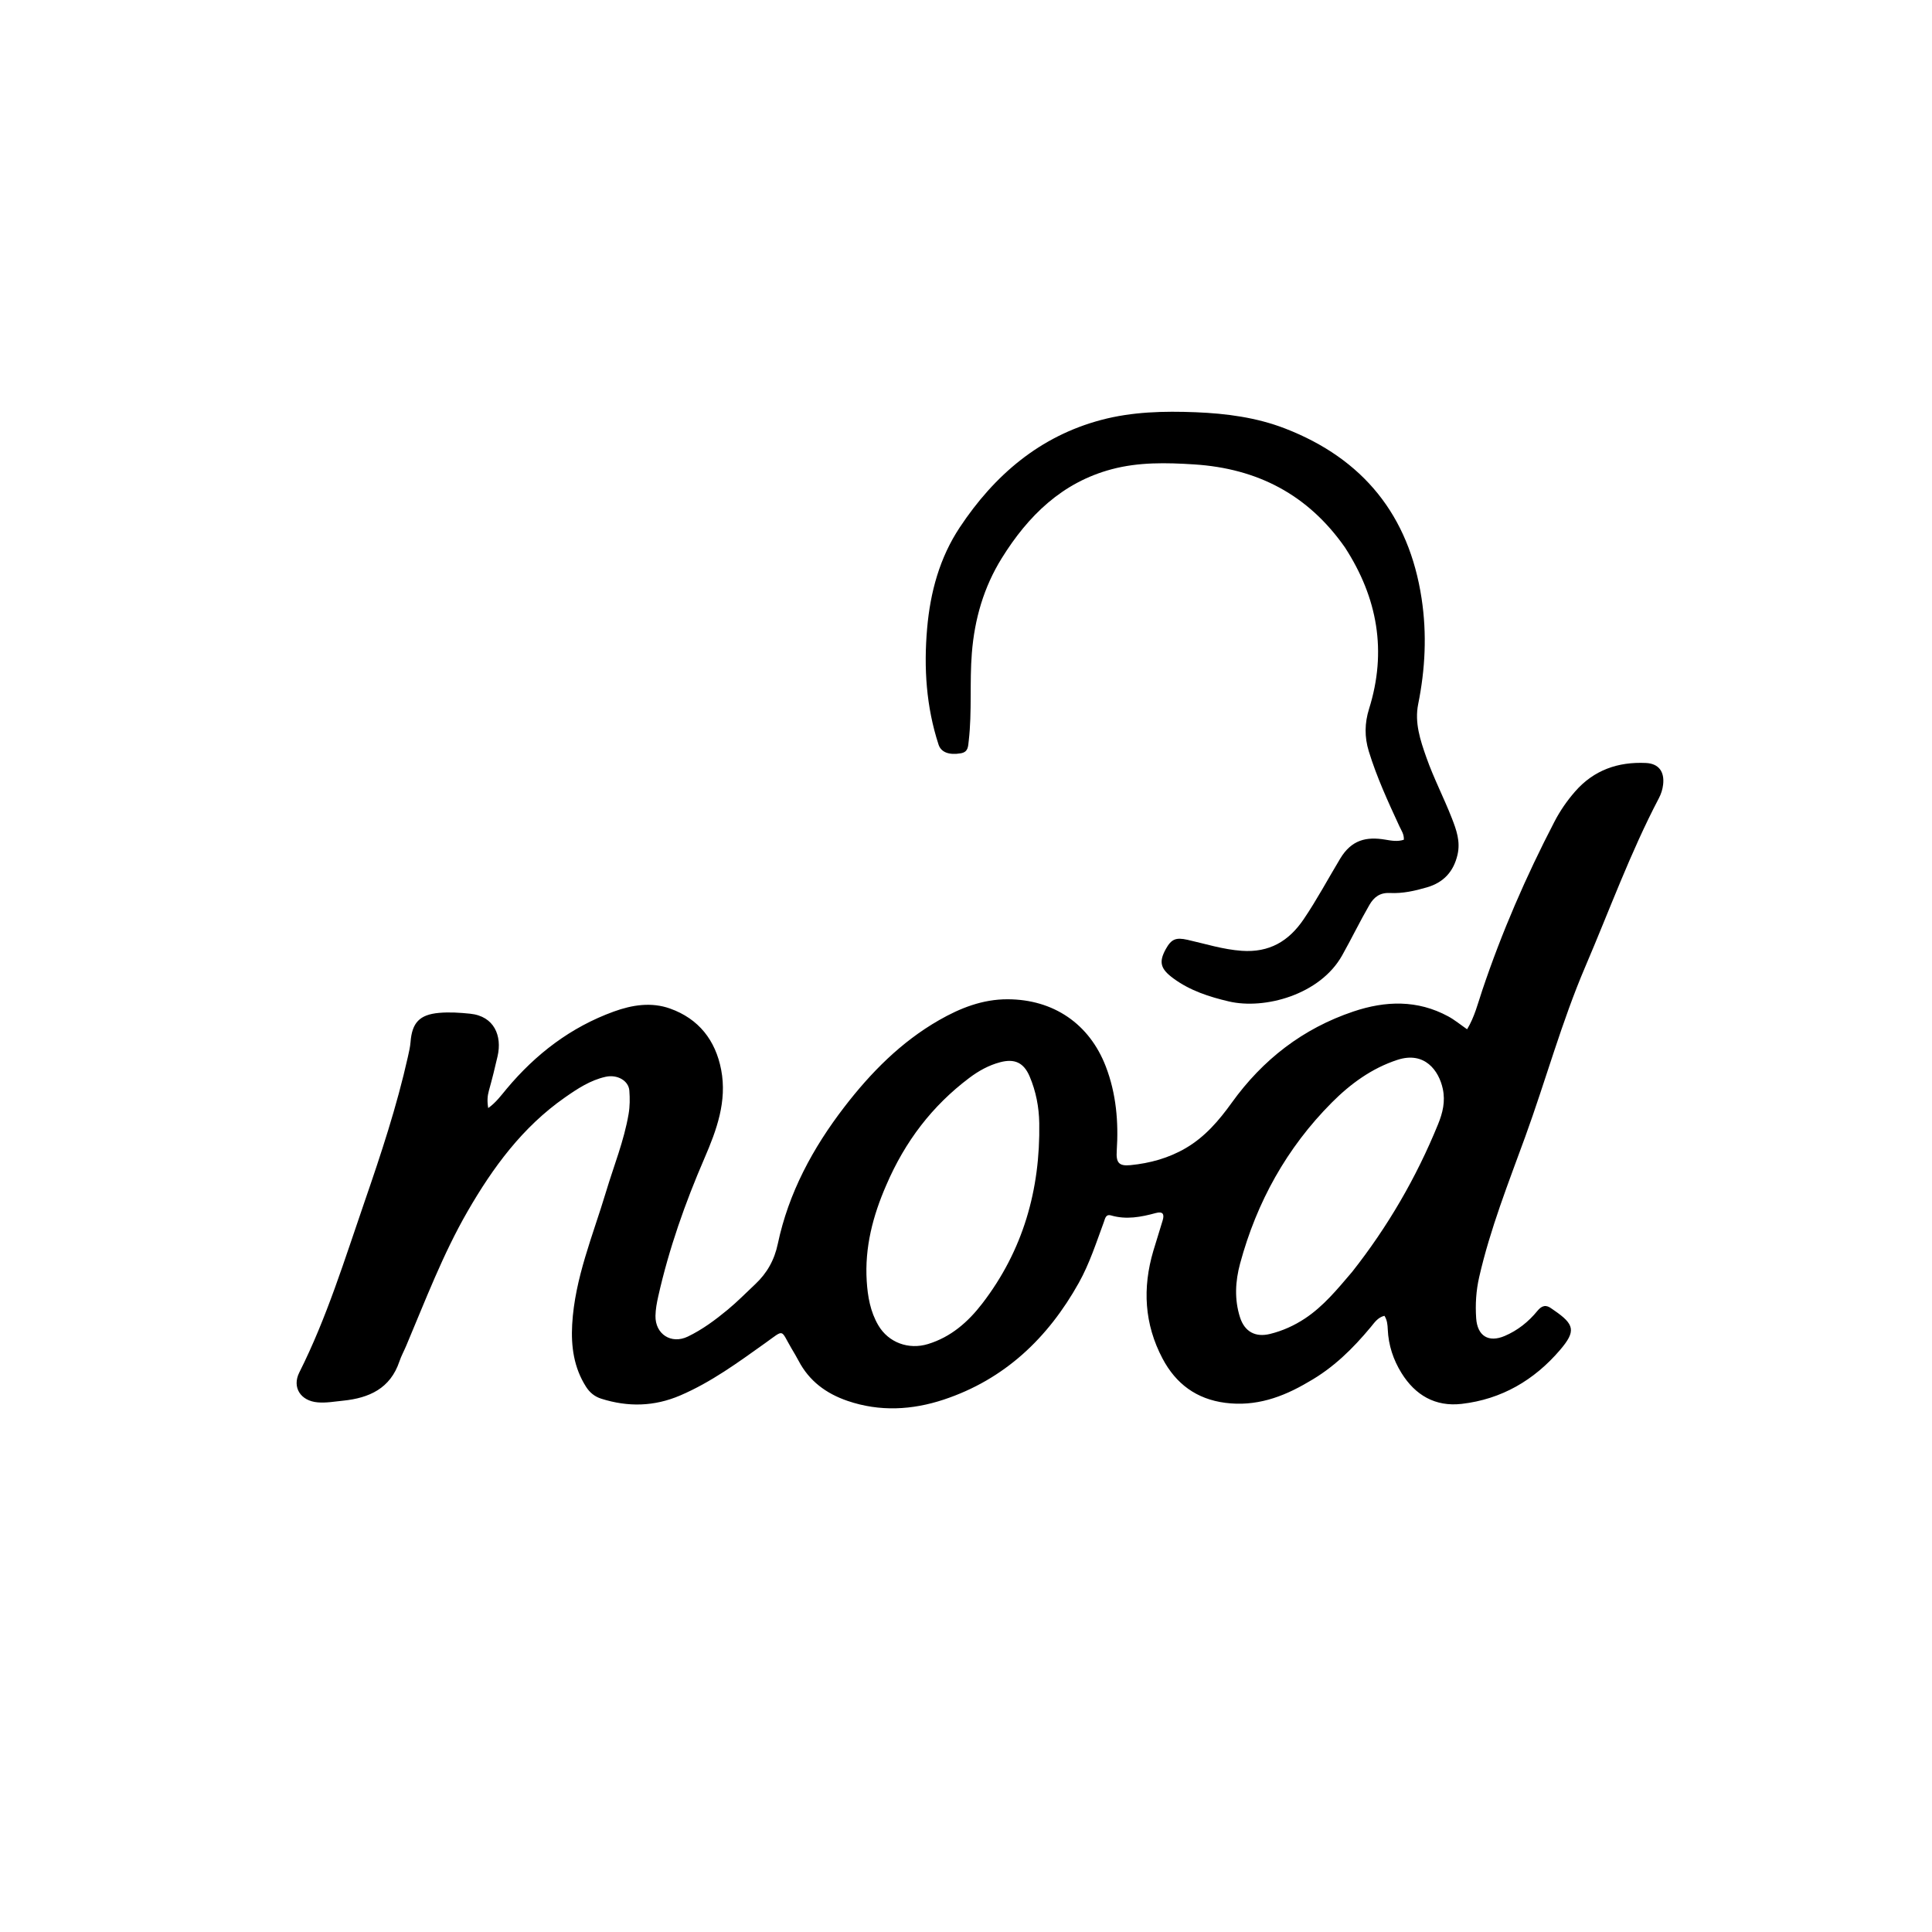 <svg version="1.1" id="Layer_1" xmlns="http://www.w3.org/2000/svg" xmlns:xlink="http://www.w3.org/1999/xlink" x="0px" y="0px"
	 width="100%" viewBox="0 0 1024 1024" enable-background="new 0 0 1024 1024" xml:space="preserve">
<path fill="#000000" opacity="1" stroke="none"
	d="
M693.41,732.498
	C679.628,740.68 665.43,745.597 649.426,743.529
	C634.161,741.557 623.259,733.472 616.174,720.076
	C606.491,701.767 605.479,682.641 611.289,662.979
	C612.891,657.557 614.669,652.188 616.259,646.762
	C617.226,643.46 616.312,641.924 612.532,642.951
	C604.774,645.059 596.965,646.548 588.934,644.215
	C586.037,643.374 585.748,645.861 585.081,647.666
	C581.044,658.589 577.495,669.719 571.784,679.944
	C555.425,709.235 532.408,731.13 500.211,741.818
	C483.556,747.347 466.324,748.356 449.211,742.494
	C437.859,738.606 428.889,731.988 423.247,721.203
	C422.09,718.991 420.783,716.856 419.518,714.702
	C413.508,704.473 416.043,704.402 405.55,711.885
	C391.169,722.139 376.959,732.564 360.574,739.6
	C346.753,745.535 332.867,745.83 318.685,741.34
	C315.178,740.229 312.584,738.106 310.618,735.028
	C304.149,724.901 302.609,713.595 303.265,701.992
	C304.654,677.411 314.255,654.853 321.211,631.654
	C325.315,617.97 330.739,604.677 333.162,590.495
	C333.872,586.338 333.879,582.182 333.568,578.051
	C333.17,572.756 327.151,569.356 320.986,570.726
	C312.826,572.539 306.005,577.073 299.313,581.753
	C276.952,597.393 261.257,618.765 247.829,642.043
	C234.72,664.767 225.464,689.257 215.286,713.322
	C214.119,716.082 212.654,718.735 211.704,721.565
	C206.871,735.966 195.642,740.992 181.77,742.398
	C177.299,742.851 172.861,743.667 168.345,743.277
	C159.331,742.499 154.669,735.32 158.644,727.417
	C173.214,698.444 182.667,667.531 193.194,637.037
	C201.927,611.737 210.339,586.314 216.19,560.141
	C216.768,557.553 217.391,554.941 217.595,552.309
	C218.383,542.12 222.31,537.76 232.746,536.841
	C238.181,536.363 243.666,536.717 249.175,537.284
	C262.067,538.609 266.152,549.122 263.743,559.747
	C262.347,565.903 260.815,572.034 259.115,578.113
	C258.331,580.915 258.157,583.624 258.76,587.304
	C262.922,584.339 265.593,580.612 268.474,577.166
	C283.945,558.657 302.472,544.443 325.319,536.147
	C335.129,532.585 345.234,531.03 355.122,534.546
	C370.312,539.946 379.261,551.375 382.244,567.054
	C385.408,583.685 379.844,598.936 373.397,613.843
	C363.139,637.563 354.567,661.833 348.891,687.073
	C348.13,690.459 347.475,693.945 347.412,697.397
	C347.235,707.122 355.77,712.647 364.561,708.413
	C372.244,704.712 379.109,699.615 385.655,694.205
	C390.782,689.968 395.463,685.189 400.319,680.626
	C406.548,674.771 410.438,667.859 412.25,659.272
	C417.959,632.204 430.85,608.383 447.557,586.678
	C461.547,568.502 477.571,552.243 497.716,540.707
	C508.932,534.285 520.782,529.605 534.04,529.634
	C558.347,529.687 577.412,542.632 586.109,565.291
	C591.635,579.689 592.895,594.719 591.896,609.968
	C591.49,616.159 592.948,618.174 599.171,617.555
	C609.518,616.524 619.362,613.85 628.487,608.517
	C638.704,602.545 646.093,593.868 652.834,584.492
	C669.273,561.627 690.502,545.147 717.287,536.131
	C734.339,530.391 751.25,529.862 767.56,538.687
	C771.006,540.552 774.077,543.11 777.595,545.538
	C781.556,539.005 783.288,531.864 785.597,524.984
	C795.949,494.14 808.882,464.406 823.862,435.55
	C826.863,429.77 830.543,424.423 834.846,419.502
	C844.804,408.113 857.605,403.712 872.347,404.395
	C879.175,404.711 882.296,409.008 881.483,415.889
	C881.183,418.427 880.428,420.793 879.272,422.995
	C864.155,451.803 853.078,482.368 840.308,512.199
	C827.711,541.624 819.315,572.51 808.398,602.519
	C799.476,627.042 789.829,651.35 783.992,676.905
	C782.341,684.132 781.904,691.403 782.405,698.725
	C783.045,708.08 788.95,711.742 797.525,708.087
	C804.377,705.166 810.134,700.585 814.82,694.834
	C817.193,691.923 819.448,691.343 822.416,693.618
	C822.812,693.922 823.235,694.19 823.648,694.472
	C834.598,701.962 835.375,705.548 826.857,715.508
	C813.136,731.553 795.83,741.65 774.699,744.086
	C760.746,745.695 750.107,739.492 742.82,727.732
	C738.474,720.719 735.916,713.014 735.545,704.648
	C735.438,702.237 735.258,699.712 733.783,697.399
	C730.226,698.259 728.476,701.043 726.522,703.39
	C717.078,714.734 706.733,725.024 693.41,732.498
M469.739,628.154
	C462.655,644.362 458.258,661.134 459.38,678.995
	C459.894,687.175 461.279,695.192 465.514,702.42
	C470.909,711.629 481.599,715.498 491.81,712.385
	C504.024,708.662 513.088,700.68 520.59,690.933
	C542.25,662.79 551.403,630.551 550.828,595.325
	C550.689,586.778 549.093,578.453 545.74,570.558
	C542.623,563.219 537.775,560.968 530.08,563.009
	C524.029,564.613 518.661,567.609 513.71,571.339
	C494.105,586.11 479.695,604.938 469.739,628.154
M716.637,674.152
	C735.517,650.224 750.683,624.142 762.188,595.911
	C764.674,589.81 766.143,583.817 764.707,577.097
	C762.659,567.512 755.142,557.028 740.694,561.737
	C727.041,566.187 715.722,574.493 705.858,584.406
	C682.017,608.365 666.096,637.074 657.278,669.694
	C654.72,679.159 654.206,688.713 657.223,698.186
	C659.661,705.844 665.393,708.921 673.119,707.022
	C679.813,705.377 685.992,702.581 691.726,698.777
	C701.437,692.336 708.725,683.432 716.637,674.152
z"/>
<path fill="#000000" opacity="1" stroke="none"
	d="
M712.834,290.124
	C693.246,262.154 666.479,248.294 632.918,246.147
	C618.183,245.204 603.638,244.887 589.319,248.679
	C562.901,255.675 544.894,273.419 530.975,295.816
	C521.436,311.166 516.536,328.048 515.095,346.215
	C513.868,361.681 515.231,377.184 513.455,392.606
	C513.092,395.762 513.201,398.602 509.167,399.277
	C503.093,400.294 498.793,398.78 497.448,394.648
	C490.911,374.573 489.57,354.036 491.397,333.067
	C493.076,313.8 498.043,295.582 508.708,279.505
	C527.015,251.908 551.041,231.218 583.749,222.555
	C600.078,218.231 616.898,217.824 633.744,218.496
	C649.958,219.143 666.017,221.261 681.112,227.109
	C722.455,243.124 746.781,273.085 753.481,317.242
	C756.34,336.088 755.406,354.627 751.666,373.215
	C749.69,383.033 752.766,392.267 756.002,401.449
	C759.885,412.467 765.279,422.828 769.513,433.679
	C771.918,439.843 774.139,446.024 772.517,453.018
	C770.422,462.051 765.067,467.745 756.381,470.29
	C749.994,472.16 743.452,473.649 736.732,473.305
	C731.582,473.041 728.323,475.297 725.824,479.621
	C720.741,488.416 716.319,497.558 711.343,506.417
	C699.609,527.306 670.19,535.209 651.318,530.781
	C640.889,528.335 630.812,525.081 622.013,518.642
	C615.093,513.578 614.057,510.007 617.873,503.069
	C620.808,497.734 623.224,496.73 629.387,498.116
	C638.93,500.263 648.239,503.253 658.156,503.948
	C672.715,504.969 683.051,498.922 690.994,487.186
	C698.005,476.828 703.896,465.794 710.319,455.109
	C716.31,445.142 724.159,443.317 734.271,445.037
	C737.514,445.589 740.758,446.176 744.064,445.078
	C744.258,442.2 742.722,440.126 741.701,437.917
	C735.698,424.922 729.701,411.942 725.49,398.2
	C723.158,390.591 723.269,383.24 725.639,375.676
	C735.17,345.258 730.198,316.924 712.834,290.124
z"/>
</svg>